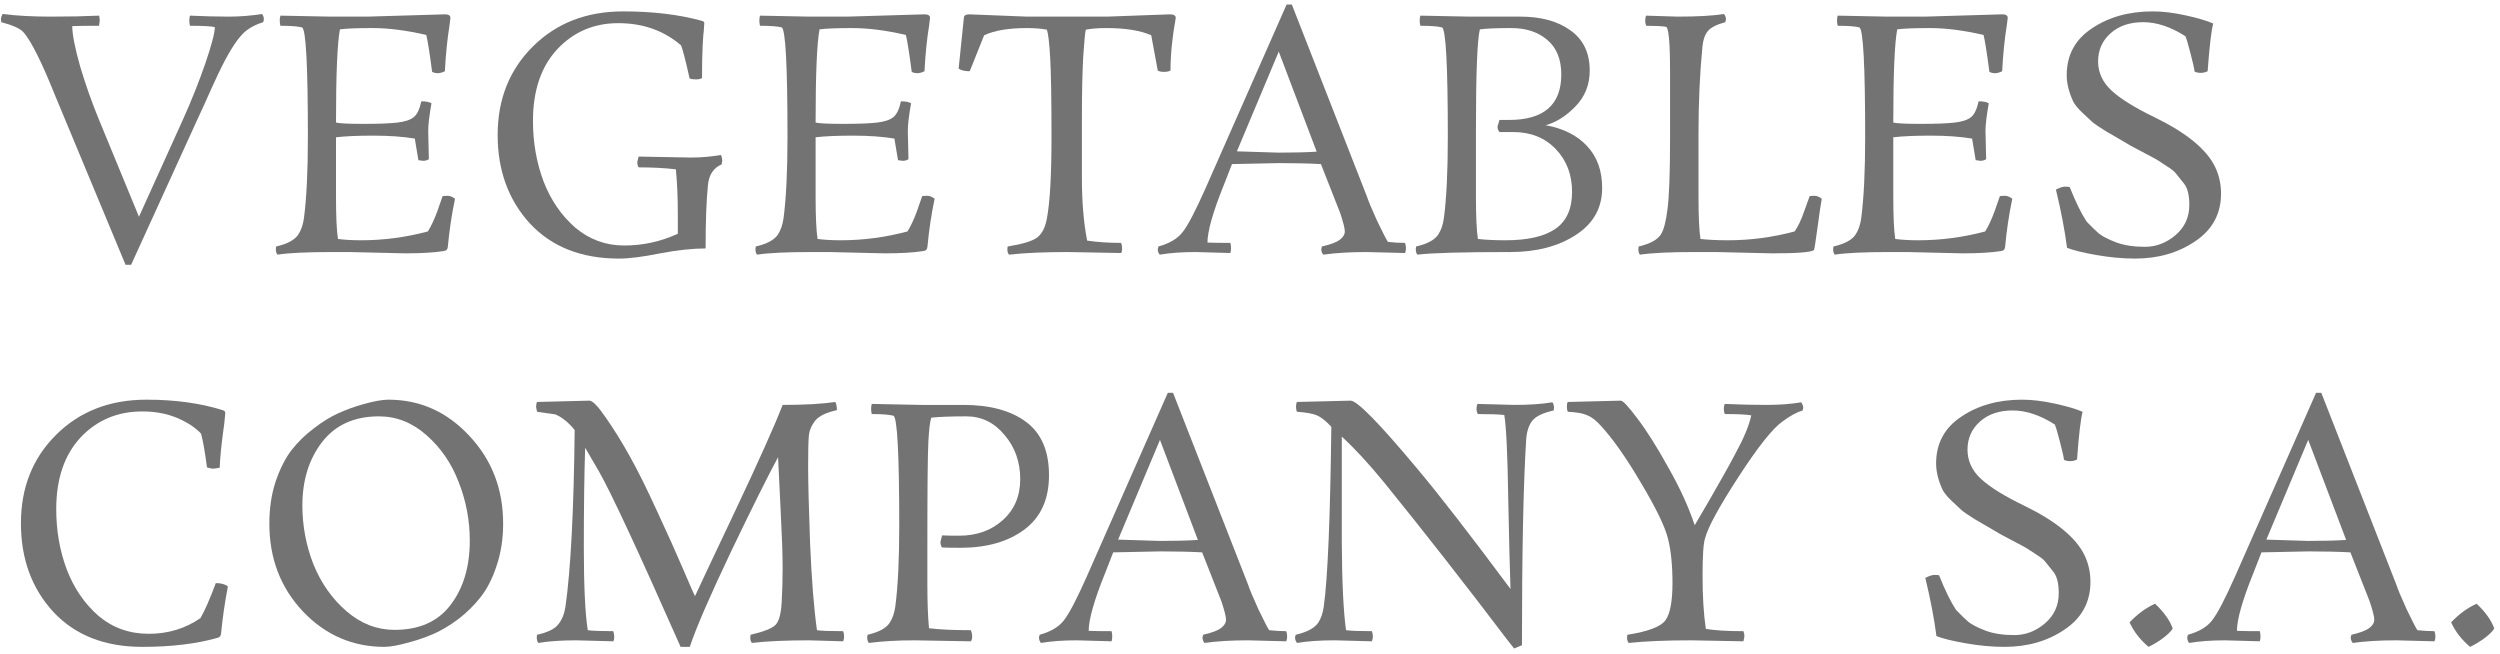 <svg width="367" height="96" viewBox="0 0 367 96" fill="none" xmlns="http://www.w3.org/2000/svg">
<path d="M0.192 3.256C0.16 3.096 0.144 2.936 0.144 2.776C0.144 2.584 0.224 2.344 0.384 2.056C2.432 2.312 4.8 2.44 7.488 2.44C10.176 2.44 12.528 2.392 14.544 2.296C14.608 2.488 14.64 2.728 14.64 3.016L14.544 3.784C12.688 3.784 11.376 3.8 10.608 3.832C10.608 5.048 10.992 7.016 11.76 9.736C12.56 12.424 13.488 15.048 14.544 17.608L20.4 31.816L26.832 17.608C28.112 14.76 29.216 11.992 30.144 9.304C31.072 6.584 31.536 4.808 31.536 3.976C30.96 3.848 29.744 3.784 27.888 3.784C27.824 3.56 27.792 3.304 27.792 3.016C27.792 2.728 27.824 2.488 27.888 2.296C30 2.392 31.888 2.44 33.552 2.44C35.216 2.44 36.848 2.312 38.448 2.056C38.64 2.248 38.736 2.52 38.736 2.872L38.64 3.256C37.392 3.64 36.4 4.2 35.664 4.936C34.608 5.992 33.376 8.008 31.968 10.984C31.264 12.488 30.624 13.896 30.048 15.208C29.472 16.488 29.104 17.288 28.944 17.608L19.248 38.872H18.432L8.064 13.96C6.112 9.096 4.576 6.024 3.456 4.744C2.976 4.2 1.888 3.704 0.192 3.256Z" fill="#747373"/>
<path d="M59.501 37.192L51.292 37H48.748C45.036 37 42.364 37.128 40.733 37.384C40.572 37.192 40.492 36.92 40.492 36.568L40.541 36.184C42.205 35.8 43.292 35.208 43.804 34.408C44.221 33.768 44.492 32.968 44.62 32.008C45.005 29.096 45.197 25.128 45.197 20.104C45.197 9.576 44.908 4.216 44.333 4.024C43.724 3.864 42.669 3.784 41.164 3.784C41.1 3.56 41.069 3.304 41.069 3.016C41.069 2.728 41.1 2.488 41.164 2.296L48.461 2.44H53.98L65.308 2.104C65.853 2.104 66.124 2.28 66.124 2.632C66.124 2.664 66.076 3.048 65.981 3.784C65.66 5.768 65.436 7.992 65.308 10.456C64.924 10.648 64.573 10.744 64.252 10.744C63.965 10.744 63.693 10.68 63.437 10.552C63.053 7.64 62.764 5.832 62.572 5.128C59.66 4.456 57.036 4.12 54.7 4.12C52.397 4.12 50.797 4.184 49.901 4.312C49.517 6.36 49.325 10.92 49.325 17.992C49.837 18.12 51.197 18.184 53.404 18.184C55.612 18.184 57.261 18.12 58.349 17.992C59.437 17.864 60.221 17.608 60.7 17.224C61.212 16.84 61.596 16.056 61.852 14.872C62.525 14.872 63.02 14.968 63.34 15.16C63.02 16.984 62.861 18.328 62.861 19.192L62.956 23.368C62.733 23.528 62.444 23.608 62.093 23.608L61.42 23.512L60.892 20.344C59.164 20.056 57.148 19.912 54.844 19.912C52.541 19.912 50.7 19.992 49.325 20.152V28.744C49.325 31.752 49.42 33.864 49.612 35.08C50.605 35.208 51.74 35.272 53.02 35.272C56.316 35.272 59.581 34.84 62.812 33.976C63.292 33.208 63.757 32.216 64.204 31C64.653 29.752 64.909 29.016 64.972 28.792C65.165 28.76 65.421 28.744 65.74 28.744C66.061 28.744 66.412 28.888 66.796 29.176C66.317 31.448 65.965 33.8 65.74 36.232C65.709 36.616 65.501 36.824 65.117 36.856C63.709 37.08 61.837 37.192 59.501 37.192Z" fill="#747373"/>
<path d="M93.744 22.984L101.424 23.128C102.928 23.128 104.4 23 105.84 22.744C105.968 23.064 106.032 23.336 106.032 23.56L105.936 24.136C104.72 24.648 104.048 25.688 103.92 27.256C103.696 29.432 103.584 32.504 103.584 36.472C101.664 36.472 99.44 36.712 96.912 37.192C94.384 37.704 92.368 37.96 90.864 37.96C85.36 37.96 81.008 36.248 77.808 32.824C74.64 29.368 73.056 25.032 73.056 19.816C73.056 14.568 74.784 10.232 78.24 6.808C81.696 3.384 86.112 1.672 91.488 1.672C95.84 1.672 99.696 2.136 103.056 3.064C103.28 3.128 103.392 3.24 103.392 3.4C103.392 3.56 103.376 3.768 103.344 4.024C103.344 4.28 103.312 4.648 103.248 5.128C103.216 5.576 103.184 6.088 103.152 6.664C103.088 7.88 103.056 9.48 103.056 11.464C102.832 11.592 102.528 11.656 102.144 11.656C101.76 11.656 101.456 11.608 101.232 11.512C100.656 8.92 100.24 7.304 99.984 6.664C97.456 4.488 94.384 3.4 90.768 3.4C87.184 3.4 84.192 4.68 81.792 7.24C79.424 9.8 78.24 13.304 78.24 17.752C78.24 20.888 78.752 23.832 79.776 26.584C80.832 29.336 82.384 31.608 84.432 33.4C86.512 35.16 88.912 36.04 91.632 36.04C94.384 36.04 97.008 35.464 99.504 34.312V31.384C99.504 28.984 99.408 26.808 99.216 24.856C97.584 24.664 95.76 24.568 93.744 24.568C93.616 24.344 93.552 24.088 93.552 23.8L93.744 22.984Z" fill="#747373"/>
<path d="M129.907 37.192L121.699 37H119.155C115.443 37 112.771 37.128 111.139 37.384C110.979 37.192 110.899 36.92 110.899 36.568L110.947 36.184C112.611 35.8 113.699 35.208 114.211 34.408C114.627 33.768 114.899 32.968 115.027 32.008C115.411 29.096 115.603 25.128 115.603 20.104C115.603 9.576 115.315 4.216 114.739 4.024C114.131 3.864 113.075 3.784 111.571 3.784C111.507 3.56 111.475 3.304 111.475 3.016C111.475 2.728 111.507 2.488 111.571 2.296L118.867 2.44H124.387L135.715 2.104C136.259 2.104 136.531 2.28 136.531 2.632C136.531 2.664 136.483 3.048 136.387 3.784C136.067 5.768 135.843 7.992 135.715 10.456C135.331 10.648 134.979 10.744 134.659 10.744C134.371 10.744 134.099 10.68 133.843 10.552C133.459 7.64 133.171 5.832 132.979 5.128C130.067 4.456 127.443 4.12 125.107 4.12C122.803 4.12 121.203 4.184 120.307 4.312C119.923 6.36 119.731 10.92 119.731 17.992C120.243 18.12 121.603 18.184 123.811 18.184C126.019 18.184 127.667 18.12 128.755 17.992C129.843 17.864 130.627 17.608 131.107 17.224C131.619 16.84 132.003 16.056 132.259 14.872C132.931 14.872 133.427 14.968 133.747 15.16C133.427 16.984 133.267 18.328 133.267 19.192L133.363 23.368C133.139 23.528 132.851 23.608 132.499 23.608L131.827 23.512L131.299 20.344C129.571 20.056 127.555 19.912 125.251 19.912C122.947 19.912 121.107 19.992 119.731 20.152V28.744C119.731 31.752 119.827 33.864 120.019 35.08C121.011 35.208 122.147 35.272 123.427 35.272C126.723 35.272 129.987 34.84 133.219 33.976C133.699 33.208 134.163 32.216 134.611 31C135.059 29.752 135.315 29.016 135.379 28.792C135.571 28.76 135.827 28.744 136.147 28.744C136.467 28.744 136.819 28.888 137.203 29.176C136.723 31.448 136.371 33.8 136.147 36.232C136.115 36.616 135.907 36.824 135.523 36.856C134.115 37.08 132.243 37.192 129.907 37.192Z" fill="#747373"/>
<path d="M164.583 37.144L156.711 37C153.255 37 150.391 37.128 148.119 37.384C147.959 37.192 147.879 36.92 147.879 36.568L147.927 36.184C150.135 35.832 151.591 35.384 152.295 34.84C152.999 34.264 153.463 33.336 153.687 32.056C154.135 29.688 154.359 25.72 154.359 20.152C154.359 14.584 154.295 10.696 154.167 8.488C154.039 6.28 153.879 4.904 153.687 4.36C152.887 4.2 151.911 4.12 150.759 4.12C148.071 4.12 145.975 4.472 144.471 5.176L142.359 10.456C141.623 10.456 141.079 10.328 140.727 10.072L141.495 2.632C141.495 2.28 141.767 2.104 142.311 2.104L150.759 2.44H162.519L171.735 2.104C172.311 2.104 172.599 2.28 172.599 2.632C172.087 5.448 171.831 8.024 171.831 10.36C171.575 10.488 171.255 10.552 170.871 10.552C170.487 10.552 170.183 10.488 169.959 10.36C169.383 7.192 169.063 5.464 168.999 5.176C167.399 4.472 165.207 4.12 162.423 4.12C161.175 4.12 160.167 4.2 159.399 4.36C159.303 4.648 159.175 5.976 159.015 8.344C158.887 10.712 158.823 13.752 158.823 17.464V26.056C158.823 29.608 159.079 32.696 159.591 35.32C161.063 35.544 162.727 35.656 164.583 35.656C164.679 35.912 164.727 36.2 164.727 36.52C164.727 36.808 164.679 37.016 164.583 37.144Z" fill="#747373"/>
<path d="M206.249 37.144L200.633 37C198.201 37 196.073 37.128 194.249 37.384C194.057 37.128 193.961 36.856 193.961 36.568L194.057 36.184C195.305 35.896 196.169 35.576 196.649 35.224C197.161 34.84 197.417 34.424 197.417 33.976C197.417 33.528 197.193 32.632 196.745 31.288L193.913 24.088C192.185 23.992 190.121 23.944 187.721 23.944L180.857 24.088L179.657 27.16C178.057 31.128 177.257 33.944 177.257 35.608C177.993 35.64 179.113 35.656 180.617 35.656C180.681 35.88 180.713 36.136 180.713 36.424C180.713 36.712 180.681 36.952 180.617 37.144L175.529 37C173.513 37 171.753 37.128 170.249 37.384C170.057 37.16 169.961 36.888 169.961 36.568L170.057 36.184C171.689 35.736 172.873 35.032 173.609 34.072C174.377 33.112 175.513 30.936 177.017 27.544L188.873 0.664H189.641L200.681 28.888C200.873 29.496 201.369 30.68 202.169 32.44C203.001 34.168 203.529 35.192 203.753 35.512C204.649 35.608 205.481 35.656 206.249 35.656C206.345 35.88 206.393 36.136 206.393 36.424C206.393 36.712 206.345 36.952 206.249 37.144ZM181.577 22.216L187.721 22.408C189.929 22.408 191.785 22.36 193.289 22.264L187.721 7.576L181.577 22.216Z" fill="#747373"/>
<path d="M208.508 2.296L215.804 2.44H223.196C226.236 2.44 228.684 3.112 230.54 4.456C232.428 5.8 233.372 7.768 233.372 10.36C233.372 12.44 232.668 14.2 231.26 15.64C229.852 17.08 228.396 17.992 226.892 18.376C229.516 18.856 231.548 19.88 232.988 21.448C234.46 23.016 235.196 25.064 235.196 27.592C235.196 30.536 233.9 32.84 231.308 34.504C228.748 36.168 225.548 37 221.708 37C214.7 37 210.156 37.128 208.076 37.384C207.916 37.192 207.836 36.92 207.836 36.568L207.884 36.184C209.548 35.8 210.636 35.208 211.148 34.408C211.564 33.768 211.836 32.968 211.964 32.008C212.348 29.096 212.54 25.128 212.54 20.104C212.54 9.576 212.252 4.216 211.676 4.024C211.068 3.864 210.012 3.784 208.508 3.784C208.444 3.56 208.412 3.304 208.412 3.016C208.412 2.728 208.444 2.488 208.508 2.296ZM216.668 19.144V28.744C216.668 31.752 216.764 33.864 216.956 35.08C218.108 35.208 219.452 35.272 220.988 35.272C224.284 35.272 226.732 34.712 228.332 33.592C229.964 32.472 230.78 30.664 230.78 28.168C230.78 25.64 229.98 23.544 228.38 21.88C226.78 20.216 224.7 19.384 222.14 19.384H220.124C219.932 19.16 219.836 18.888 219.836 18.568L220.124 17.608H221.516C226.636 17.608 229.196 15.384 229.196 10.936C229.196 8.728 228.524 7.048 227.18 5.896C225.836 4.712 224.06 4.12 221.852 4.12C219.676 4.12 218.14 4.184 217.244 4.312C216.86 5.848 216.668 10.792 216.668 19.144Z" fill="#747373"/>
<path d="M260.14 37.192L251.932 37H248.764C245.148 37 242.476 37.128 240.748 37.384C240.588 37.192 240.508 36.92 240.508 36.568L240.556 36.184C242.22 35.8 243.308 35.208 243.82 34.408C244.236 33.768 244.556 32.552 244.78 30.76C245.036 28.936 245.164 25.432 245.164 20.248V10.552C245.164 6.168 244.956 3.96 244.54 3.928C243.932 3.832 242.972 3.784 241.66 3.784C241.564 3.56 241.516 3.304 241.516 3.016C241.516 2.728 241.564 2.488 241.66 2.296L246.268 2.44C249.212 2.44 251.484 2.312 253.084 2.056C253.276 2.312 253.372 2.568 253.372 2.824L253.276 3.256C251.964 3.608 251.1 4.056 250.684 4.6C250.268 5.112 250.012 5.864 249.916 6.856C249.532 10.792 249.34 15.064 249.34 19.672V28.744C249.34 31.752 249.436 33.864 249.628 35.08C250.78 35.208 252.124 35.272 253.66 35.272C256.956 35.272 260.22 34.84 263.452 33.976C263.964 33.24 264.428 32.264 264.844 31.048C265.292 29.8 265.564 29.048 265.66 28.792C265.82 28.76 266.06 28.744 266.38 28.744C266.7 28.744 267.052 28.888 267.436 29.176C267.308 29.848 267.1 31.256 266.812 33.4C266.524 35.544 266.348 36.648 266.284 36.712C265.868 37.032 263.82 37.192 260.14 37.192Z" fill="#747373"/>
<path d="M288.11 37.192L279.902 37H277.358C273.646 37 270.974 37.128 269.342 37.384C269.182 37.192 269.102 36.92 269.102 36.568L269.15 36.184C270.814 35.8 271.902 35.208 272.414 34.408C272.83 33.768 273.102 32.968 273.23 32.008C273.614 29.096 273.806 25.128 273.806 20.104C273.806 9.576 273.518 4.216 272.942 4.024C272.334 3.864 271.278 3.784 269.774 3.784C269.71 3.56 269.678 3.304 269.678 3.016C269.678 2.728 269.71 2.488 269.774 2.296L277.07 2.44H282.59L293.918 2.104C294.462 2.104 294.734 2.28 294.734 2.632C294.734 2.664 294.686 3.048 294.59 3.784C294.27 5.768 294.046 7.992 293.918 10.456C293.534 10.648 293.182 10.744 292.862 10.744C292.574 10.744 292.302 10.68 292.046 10.552C291.662 7.64 291.374 5.832 291.182 5.128C288.27 4.456 285.646 4.12 283.31 4.12C281.006 4.12 279.406 4.184 278.51 4.312C278.126 6.36 277.934 10.92 277.934 17.992C278.446 18.12 279.806 18.184 282.014 18.184C284.222 18.184 285.87 18.12 286.958 17.992C288.046 17.864 288.83 17.608 289.31 17.224C289.822 16.84 290.206 16.056 290.462 14.872C291.134 14.872 291.63 14.968 291.95 15.16C291.63 16.984 291.47 18.328 291.47 19.192L291.566 23.368C291.342 23.528 291.054 23.608 290.702 23.608L290.03 23.512L289.502 20.344C287.774 20.056 285.758 19.912 283.454 19.912C281.15 19.912 279.31 19.992 277.934 20.152V28.744C277.934 31.752 278.03 33.864 278.222 35.08C279.214 35.208 280.35 35.272 281.63 35.272C284.926 35.272 288.19 34.84 291.422 33.976C291.902 33.208 292.366 32.216 292.814 31C293.262 29.752 293.518 29.016 293.582 28.792C293.774 28.76 294.03 28.744 294.35 28.744C294.67 28.744 295.022 28.888 295.406 29.176C294.926 31.448 294.574 33.8 294.35 36.232C294.318 36.616 294.11 36.824 293.726 36.856C292.318 37.08 290.446 37.192 288.11 37.192Z" fill="#747373"/>
<path d="M320.818 5.32C318.674 3.944 316.61 3.256 314.626 3.256C312.642 3.256 311.042 3.8 309.826 4.888C308.61 5.976 308.002 7.352 308.002 9.016C308.002 10.648 308.658 12.072 309.97 13.288C311.282 14.504 313.394 15.816 316.306 17.224C320.978 19.496 323.938 21.928 325.186 24.52C325.762 25.736 326.05 27.032 326.05 28.408C326.05 31.384 324.786 33.72 322.258 35.416C319.762 37.112 316.818 37.96 313.426 37.96C311.602 37.96 309.698 37.784 307.714 37.432C305.73 37.08 304.306 36.728 303.442 36.376C303.122 33.88 302.578 31.032 301.81 27.832C302.386 27.544 302.818 27.4 303.106 27.4C303.426 27.4 303.666 27.416 303.826 27.448C304.722 29.688 305.554 31.384 306.322 32.536C306.994 33.24 307.586 33.816 308.098 34.264C308.61 34.68 309.442 35.112 310.594 35.56C311.778 36.008 313.202 36.232 314.866 36.232C316.53 36.232 318.034 35.656 319.378 34.504C320.722 33.352 321.394 31.88 321.394 30.088C321.394 28.648 321.138 27.608 320.626 26.968C320.114 26.328 319.73 25.848 319.474 25.528C319.25 25.208 318.802 24.84 318.13 24.424C317.458 23.976 316.994 23.672 316.738 23.512C316.482 23.352 315.922 23.048 315.058 22.6C314.226 22.152 313.474 21.752 312.802 21.4C312.162 21.016 311.618 20.696 311.17 20.44C310.722 20.184 310.034 19.784 309.106 19.24C308.178 18.664 307.522 18.216 307.138 17.896C306.754 17.544 306.258 17.08 305.65 16.504C305.042 15.928 304.61 15.4 304.354 14.92C303.714 13.544 303.394 12.248 303.394 11.032C303.394 8.088 304.626 5.8 307.09 4.168C309.554 2.504 312.53 1.672 316.018 1.672C317.458 1.672 319.058 1.864 320.818 2.248C322.578 2.632 323.938 3.032 324.898 3.448C324.61 4.568 324.338 6.904 324.082 10.456C323.762 10.616 323.426 10.696 323.074 10.696C322.722 10.696 322.418 10.632 322.162 10.504C322.13 10.12 321.938 9.256 321.586 7.912C321.234 6.536 320.978 5.672 320.818 5.32Z" fill="#747373"/>
<path d="M20.88 94.96C15.376 94.96 11.024 93.248 7.824 89.824C4.656 86.368 3.072 82.032 3.072 76.816C3.072 71.568 4.8 67.232 8.256 63.808C11.712 60.384 16.128 58.672 21.504 58.672C25.76 58.672 29.536 59.2 32.832 60.256C32.992 60.352 33.072 60.48 33.072 60.64C33.072 60.768 33.024 61.264 32.928 62.128C32.512 65.104 32.288 67.28 32.256 68.656C31.776 68.752 31.44 68.8 31.248 68.8C31.056 68.8 30.768 68.736 30.384 68.608C30.096 66.4 29.808 64.752 29.52 63.664C28.688 62.768 27.52 62 26.016 61.36C24.512 60.72 22.8 60.4 20.88 60.4C17.232 60.4 14.208 61.68 11.808 64.24C9.44 66.8 8.256 70.304 8.256 74.752C8.256 77.888 8.768 80.832 9.792 83.584C10.848 86.336 12.4 88.608 14.448 90.4C16.528 92.16 18.992 93.04 21.84 93.04C24.688 93.04 27.216 92.272 29.424 90.736C30.032 89.712 30.784 88 31.68 85.6C32.448 85.6 33.04 85.76 33.456 86.08C33.008 88.384 32.672 90.704 32.448 93.04C32.416 93.392 32.208 93.6 31.824 93.664C28.752 94.528 25.104 94.96 20.88 94.96Z" fill="#747373"/>
<path d="M73.861 76.864C73.861 79.104 73.541 81.168 72.901 83.056C72.293 84.912 71.509 86.448 70.549 87.664C69.621 88.848 68.533 89.92 67.285 90.88C66.037 91.808 64.837 92.528 63.685 93.04C62.565 93.52 61.429 93.92 60.277 94.24C58.581 94.72 57.301 94.96 56.437 94.96C51.765 94.96 47.781 93.232 44.485 89.776C41.189 86.288 39.541 81.984 39.541 76.864C39.541 74.624 39.845 72.576 40.453 70.72C41.093 68.832 41.877 67.28 42.805 66.064C43.765 64.848 44.869 63.776 46.117 62.848C47.365 61.888 48.565 61.152 49.717 60.64C50.869 60.128 52.005 59.712 53.125 59.392C54.789 58.912 56.085 58.672 57.013 58.672C61.653 58.672 65.621 60.448 68.917 64C72.213 67.52 73.861 71.808 73.861 76.864ZM57.925 92.464C61.541 92.464 64.277 91.248 66.133 88.816C68.021 86.352 68.965 83.2 68.965 79.36C68.965 76.384 68.421 73.52 67.333 70.768C66.277 68.016 64.709 65.728 62.629 63.904C60.549 62.048 58.213 61.12 55.621 61.12C52.005 61.12 49.221 62.384 47.269 64.912C45.349 67.408 44.389 70.512 44.389 74.224C44.389 77.2 44.933 80.08 46.021 82.864C47.141 85.616 48.757 87.904 50.869 89.728C52.981 91.552 55.333 92.464 57.925 92.464Z" fill="#747373"/>
<path d="M123.77 94.144L118.778 94C115.322 94 112.522 94.128 110.378 94.384C110.218 94.192 110.138 93.92 110.138 93.568L110.186 93.184C112.106 92.736 113.322 92.256 113.834 91.744C114.346 91.232 114.65 90.144 114.746 88.48C114.842 86.816 114.89 85.088 114.89 83.296C114.89 81.472 114.794 78.704 114.602 74.992L114.218 67.12C112.746 69.84 110.442 74.464 107.306 80.992C104.202 87.52 102.186 92.176 101.258 94.96H99.914C93.674 80.848 89.674 72.256 87.914 69.184L85.898 65.728C85.77 69.696 85.706 74.544 85.706 80.272C85.706 85.968 85.898 90.048 86.282 92.512C86.986 92.608 88.234 92.656 90.026 92.656C90.122 92.912 90.17 93.2 90.17 93.52C90.17 93.808 90.122 94.016 90.026 94.144L84.602 94C82.394 94 80.538 94.128 79.034 94.384C78.874 94.192 78.794 93.92 78.794 93.568L78.842 93.184C80.41 92.832 81.45 92.32 81.962 91.648C82.506 90.976 82.858 90.096 83.018 89.008C83.786 83.536 84.234 74.912 84.362 63.136C83.498 62.048 82.554 61.28 81.53 60.832C81.402 60.8 80.506 60.672 78.842 60.448L78.698 59.776C78.698 59.456 78.746 59.2 78.842 59.008L86.522 58.816C87.002 58.816 87.818 59.664 88.97 61.36C90.154 63.056 91.322 64.944 92.474 67.024C93.626 69.072 94.954 71.744 96.458 75.04C97.994 78.336 99.274 81.184 100.298 83.584C101.322 85.984 101.898 87.296 102.026 87.52C102.442 86.592 104.41 82.416 107.93 74.992C111.45 67.536 113.77 62.352 114.89 59.44C118.122 59.44 120.698 59.296 122.618 59.008C122.778 59.296 122.858 59.696 122.858 60.208C121.258 60.56 120.186 61.088 119.642 61.792C119.098 62.496 118.794 63.248 118.73 64.048C118.666 64.848 118.634 66.352 118.634 68.56C118.634 70.768 118.73 74.512 118.922 79.792C119.146 85.072 119.482 89.312 119.93 92.512C120.538 92.608 121.818 92.656 123.77 92.656C123.866 92.88 123.914 93.136 123.914 93.424C123.914 93.712 123.866 93.952 123.77 94.144Z" fill="#747373"/>
<path d="M127.977 59.296L135.273 59.44H141.417C145.321 59.44 148.393 60.272 150.633 61.936C152.873 63.6 153.993 66.208 153.993 69.76C153.993 73.28 152.793 75.936 150.393 77.728C147.993 79.52 144.857 80.416 140.985 80.416C139.801 80.416 138.905 80.4 138.297 80.368C138.137 80.176 138.057 79.904 138.057 79.552L138.297 78.592C138.713 78.624 139.545 78.64 140.793 78.64C143.353 78.64 145.481 77.888 147.177 76.384C148.905 74.848 149.769 72.832 149.769 70.336C149.769 67.808 149.001 65.648 147.465 63.856C145.961 62.032 144.089 61.12 141.849 61.12C139.609 61.12 137.897 61.184 136.713 61.312C136.521 61.856 136.377 63.056 136.281 64.912C136.185 66.768 136.137 71.744 136.137 79.84V85.744C136.137 88.368 136.217 90.528 136.377 92.224C137.881 92.416 139.929 92.512 142.521 92.512C142.649 92.832 142.713 93.152 142.713 93.472C142.713 93.76 142.649 93.984 142.521 94.144L134.217 94C131.785 94 129.561 94.128 127.545 94.384C127.385 94.192 127.305 93.92 127.305 93.568L127.353 93.184C129.017 92.8 130.105 92.208 130.617 91.408C131.033 90.768 131.305 89.968 131.433 89.008C131.817 86.096 132.009 82.16 132.009 77.2C132.009 66.608 131.721 61.216 131.145 61.024C130.537 60.864 129.481 60.784 127.977 60.784C127.913 60.56 127.881 60.304 127.881 60.016C127.881 59.728 127.913 59.488 127.977 59.296Z" fill="#747373"/>
<path d="M188.811 94.144L183.195 94C180.763 94 178.635 94.128 176.811 94.384C176.619 94.128 176.523 93.856 176.523 93.568L176.619 93.184C177.867 92.896 178.731 92.576 179.211 92.224C179.723 91.84 179.979 91.424 179.979 90.976C179.979 90.528 179.755 89.632 179.307 88.288L176.475 81.088C174.747 80.992 172.683 80.944 170.283 80.944L163.419 81.088L162.219 84.16C160.619 88.128 159.819 90.944 159.819 92.608C160.555 92.64 161.675 92.656 163.179 92.656C163.243 92.88 163.275 93.136 163.275 93.424C163.275 93.712 163.243 93.952 163.179 94.144L158.091 94C156.075 94 154.315 94.128 152.811 94.384C152.619 94.16 152.523 93.888 152.523 93.568L152.619 93.184C154.251 92.736 155.435 92.032 156.171 91.072C156.939 90.112 158.075 87.936 159.579 84.544L171.435 57.664H172.203L183.243 85.888C183.435 86.496 183.931 87.68 184.731 89.44C185.563 91.168 186.091 92.192 186.315 92.512C187.211 92.608 188.043 92.656 188.811 92.656C188.907 92.88 188.955 93.136 188.955 93.424C188.955 93.712 188.907 93.952 188.811 94.144ZM164.139 79.216L170.283 79.408C172.491 79.408 174.347 79.36 175.851 79.264L170.283 64.576L164.139 79.216Z" fill="#747373"/>
<path d="M201.391 94.144L195.967 94C193.759 94 191.903 94.128 190.399 94.384C190.207 94.128 190.111 93.856 190.111 93.568L190.207 93.184C191.871 92.8 192.975 92.208 193.519 91.408C193.935 90.768 194.207 89.968 194.335 89.008C194.911 84.848 195.279 76.064 195.439 62.656C194.639 61.792 193.935 61.232 193.327 60.976C192.719 60.72 191.743 60.544 190.399 60.448C190.303 60.256 190.255 60.016 190.255 59.728C190.255 59.408 190.303 59.168 190.399 59.008L198.271 58.816C199.231 58.816 202.463 62.112 207.967 68.704C211.103 72.416 215.695 78.336 221.743 86.464C221.647 83.968 221.535 79.52 221.407 73.12C221.311 66.688 221.119 62.624 220.831 60.928C220.127 60.832 218.831 60.784 216.943 60.784C216.815 60.528 216.751 60.272 216.751 60.016C216.751 59.728 216.799 59.488 216.895 59.296L222.319 59.44C224.527 59.44 226.383 59.312 227.887 59.056C228.047 59.248 228.127 59.52 228.127 59.872L228.079 60.256C226.511 60.608 225.471 61.104 224.959 61.744C224.447 62.384 224.143 63.28 224.047 64.432C223.631 71.088 223.423 81.184 223.423 94.72L222.271 95.2L221.215 93.856C215.103 85.792 209.119 78.144 203.263 70.912C200.959 68.096 198.863 65.824 196.975 64.096C196.975 68.416 196.975 73.552 196.975 79.504C197.007 85.456 197.215 89.792 197.599 92.512C198.335 92.608 199.599 92.656 201.391 92.656C201.487 92.912 201.535 93.168 201.535 93.424C201.535 93.68 201.487 93.92 201.391 94.144Z" fill="#747373"/>
<path d="M230.16 59.008L237.936 58.816C238.256 58.816 239.072 59.696 240.384 61.456C241.728 63.216 243.232 65.6 244.896 68.608C246.592 71.584 247.888 74.416 248.784 77.104C249.264 76.272 249.984 75.04 250.944 73.408C251.904 71.744 252.624 70.48 253.104 69.616C253.616 68.72 254.192 67.664 254.832 66.448C256.016 64.272 256.768 62.448 257.088 60.976C256.416 60.848 255.12 60.784 253.2 60.784C253.104 60.56 253.056 60.304 253.056 60.016C253.056 59.728 253.104 59.488 253.2 59.296C255.312 59.392 257.344 59.44 259.296 59.44C261.248 59.44 262.96 59.312 264.432 59.056C264.624 59.376 264.72 59.648 264.72 59.872L264.624 60.256C263.76 60.512 262.768 61.056 261.648 61.888C260.208 62.912 258.064 65.616 255.216 70C252.368 74.384 250.736 77.376 250.32 78.976C250.064 79.648 249.936 81.504 249.936 84.544C249.936 87.552 250.096 90.144 250.416 92.32C251.728 92.544 253.568 92.656 255.936 92.656C256.032 92.88 256.08 93.136 256.08 93.424L255.936 94.144L248.304 94C244.592 94 241.52 94.128 239.088 94.384C238.928 94.192 238.848 93.92 238.848 93.568L238.896 93.184C241.968 92.704 243.84 91.984 244.512 91.024C245.184 90.064 245.52 88.256 245.52 85.6C245.52 82.944 245.296 80.752 244.848 79.024C244.4 77.264 243.088 74.56 240.912 70.912C238.768 67.264 236.816 64.48 235.056 62.56C234.352 61.76 233.68 61.232 233.04 60.976C232.432 60.688 231.472 60.512 230.16 60.448C230.064 60.256 230.016 60 230.016 59.68C230.016 59.328 230.064 59.104 230.16 59.008Z" fill="#747373"/>
<path d="M301.646 62.32C299.502 60.944 297.438 60.256 295.454 60.256C293.47 60.256 291.87 60.8 290.654 61.888C289.438 62.976 288.83 64.352 288.83 66.016C288.83 67.648 289.486 69.072 290.798 70.288C292.11 71.504 294.222 72.816 297.134 74.224C301.806 76.496 304.766 78.928 306.014 81.52C306.59 82.736 306.878 84.032 306.878 85.408C306.878 88.384 305.614 90.72 303.086 92.416C300.59 94.112 297.646 94.96 294.254 94.96C292.43 94.96 290.526 94.784 288.542 94.432C286.558 94.08 285.134 93.728 284.27 93.376C283.95 90.88 283.406 88.032 282.638 84.832C283.214 84.544 283.646 84.4 283.934 84.4C284.254 84.4 284.494 84.416 284.654 84.448C285.55 86.688 286.382 88.384 287.15 89.536C287.822 90.24 288.414 90.816 288.926 91.264C289.438 91.68 290.27 92.112 291.422 92.56C292.606 93.008 294.03 93.232 295.694 93.232C297.358 93.232 298.862 92.656 300.206 91.504C301.55 90.352 302.222 88.88 302.222 87.088C302.222 85.648 301.966 84.608 301.454 83.968C300.942 83.328 300.558 82.848 300.302 82.528C300.078 82.208 299.63 81.84 298.958 81.424C298.286 80.976 297.822 80.672 297.566 80.512C297.31 80.352 296.75 80.048 295.886 79.6C295.054 79.152 294.302 78.752 293.63 78.4C292.99 78.016 292.446 77.696 291.998 77.44C291.55 77.184 290.862 76.784 289.934 76.24C289.006 75.664 288.35 75.216 287.966 74.896C287.582 74.544 287.086 74.08 286.478 73.504C285.87 72.928 285.438 72.4 285.182 71.92C284.542 70.544 284.222 69.248 284.222 68.032C284.222 65.088 285.454 62.8 287.918 61.168C290.382 59.504 293.358 58.672 296.846 58.672C298.286 58.672 299.886 58.864 301.646 59.248C303.406 59.632 304.766 60.032 305.726 60.448C305.438 61.568 305.166 63.904 304.91 67.456C304.59 67.616 304.254 67.696 303.902 67.696C303.55 67.696 303.246 67.632 302.99 67.504C302.958 67.12 302.766 66.256 302.414 64.912C302.062 63.536 301.806 62.672 301.646 62.32Z" fill="#747373"/>
<path d="M315.406 94.96C314.158 93.904 313.23 92.704 312.622 91.36C313.774 90.144 315.022 89.232 316.366 88.624C317.678 89.872 318.542 91.088 318.958 92.272C318.67 92.72 318.158 93.216 317.422 93.76C316.686 94.272 316.014 94.672 315.406 94.96Z" fill="#747373"/>
<path d="M357.374 94.144L351.758 94C349.326 94 347.198 94.128 345.374 94.384C345.182 94.128 345.086 93.856 345.086 93.568L345.182 93.184C346.43 92.896 347.294 92.576 347.774 92.224C348.286 91.84 348.542 91.424 348.542 90.976C348.542 90.528 348.318 89.632 347.87 88.288L345.038 81.088C343.31 80.992 341.246 80.944 338.846 80.944L331.982 81.088L330.782 84.16C329.182 88.128 328.382 90.944 328.382 92.608C329.118 92.64 330.238 92.656 331.742 92.656C331.806 92.88 331.838 93.136 331.838 93.424C331.838 93.712 331.806 93.952 331.742 94.144L326.654 94C324.638 94 322.878 94.128 321.374 94.384C321.182 94.16 321.086 93.888 321.086 93.568L321.182 93.184C322.814 92.736 323.998 92.032 324.734 91.072C325.502 90.112 326.638 87.936 328.142 84.544L339.998 57.664H340.766L351.806 85.888C351.998 86.496 352.494 87.68 353.294 89.44C354.126 91.168 354.654 92.192 354.878 92.512C355.774 92.608 356.606 92.656 357.374 92.656C357.47 92.88 357.518 93.136 357.518 93.424C357.518 93.712 357.47 93.952 357.374 94.144ZM332.702 79.216L338.846 79.408C341.054 79.408 342.91 79.36 344.414 79.264L338.846 64.576L332.702 79.216Z" fill="#747373"/>
<path d="M362.609 94.96C361.361 93.904 360.433 92.704 359.825 91.36C360.977 90.144 362.225 89.232 363.569 88.624C364.881 89.872 365.745 91.088 366.161 92.272C365.873 92.72 365.361 93.216 364.625 93.76C363.889 94.272 363.217 94.672 362.609 94.96Z" fill="#747373"/>
</svg>

